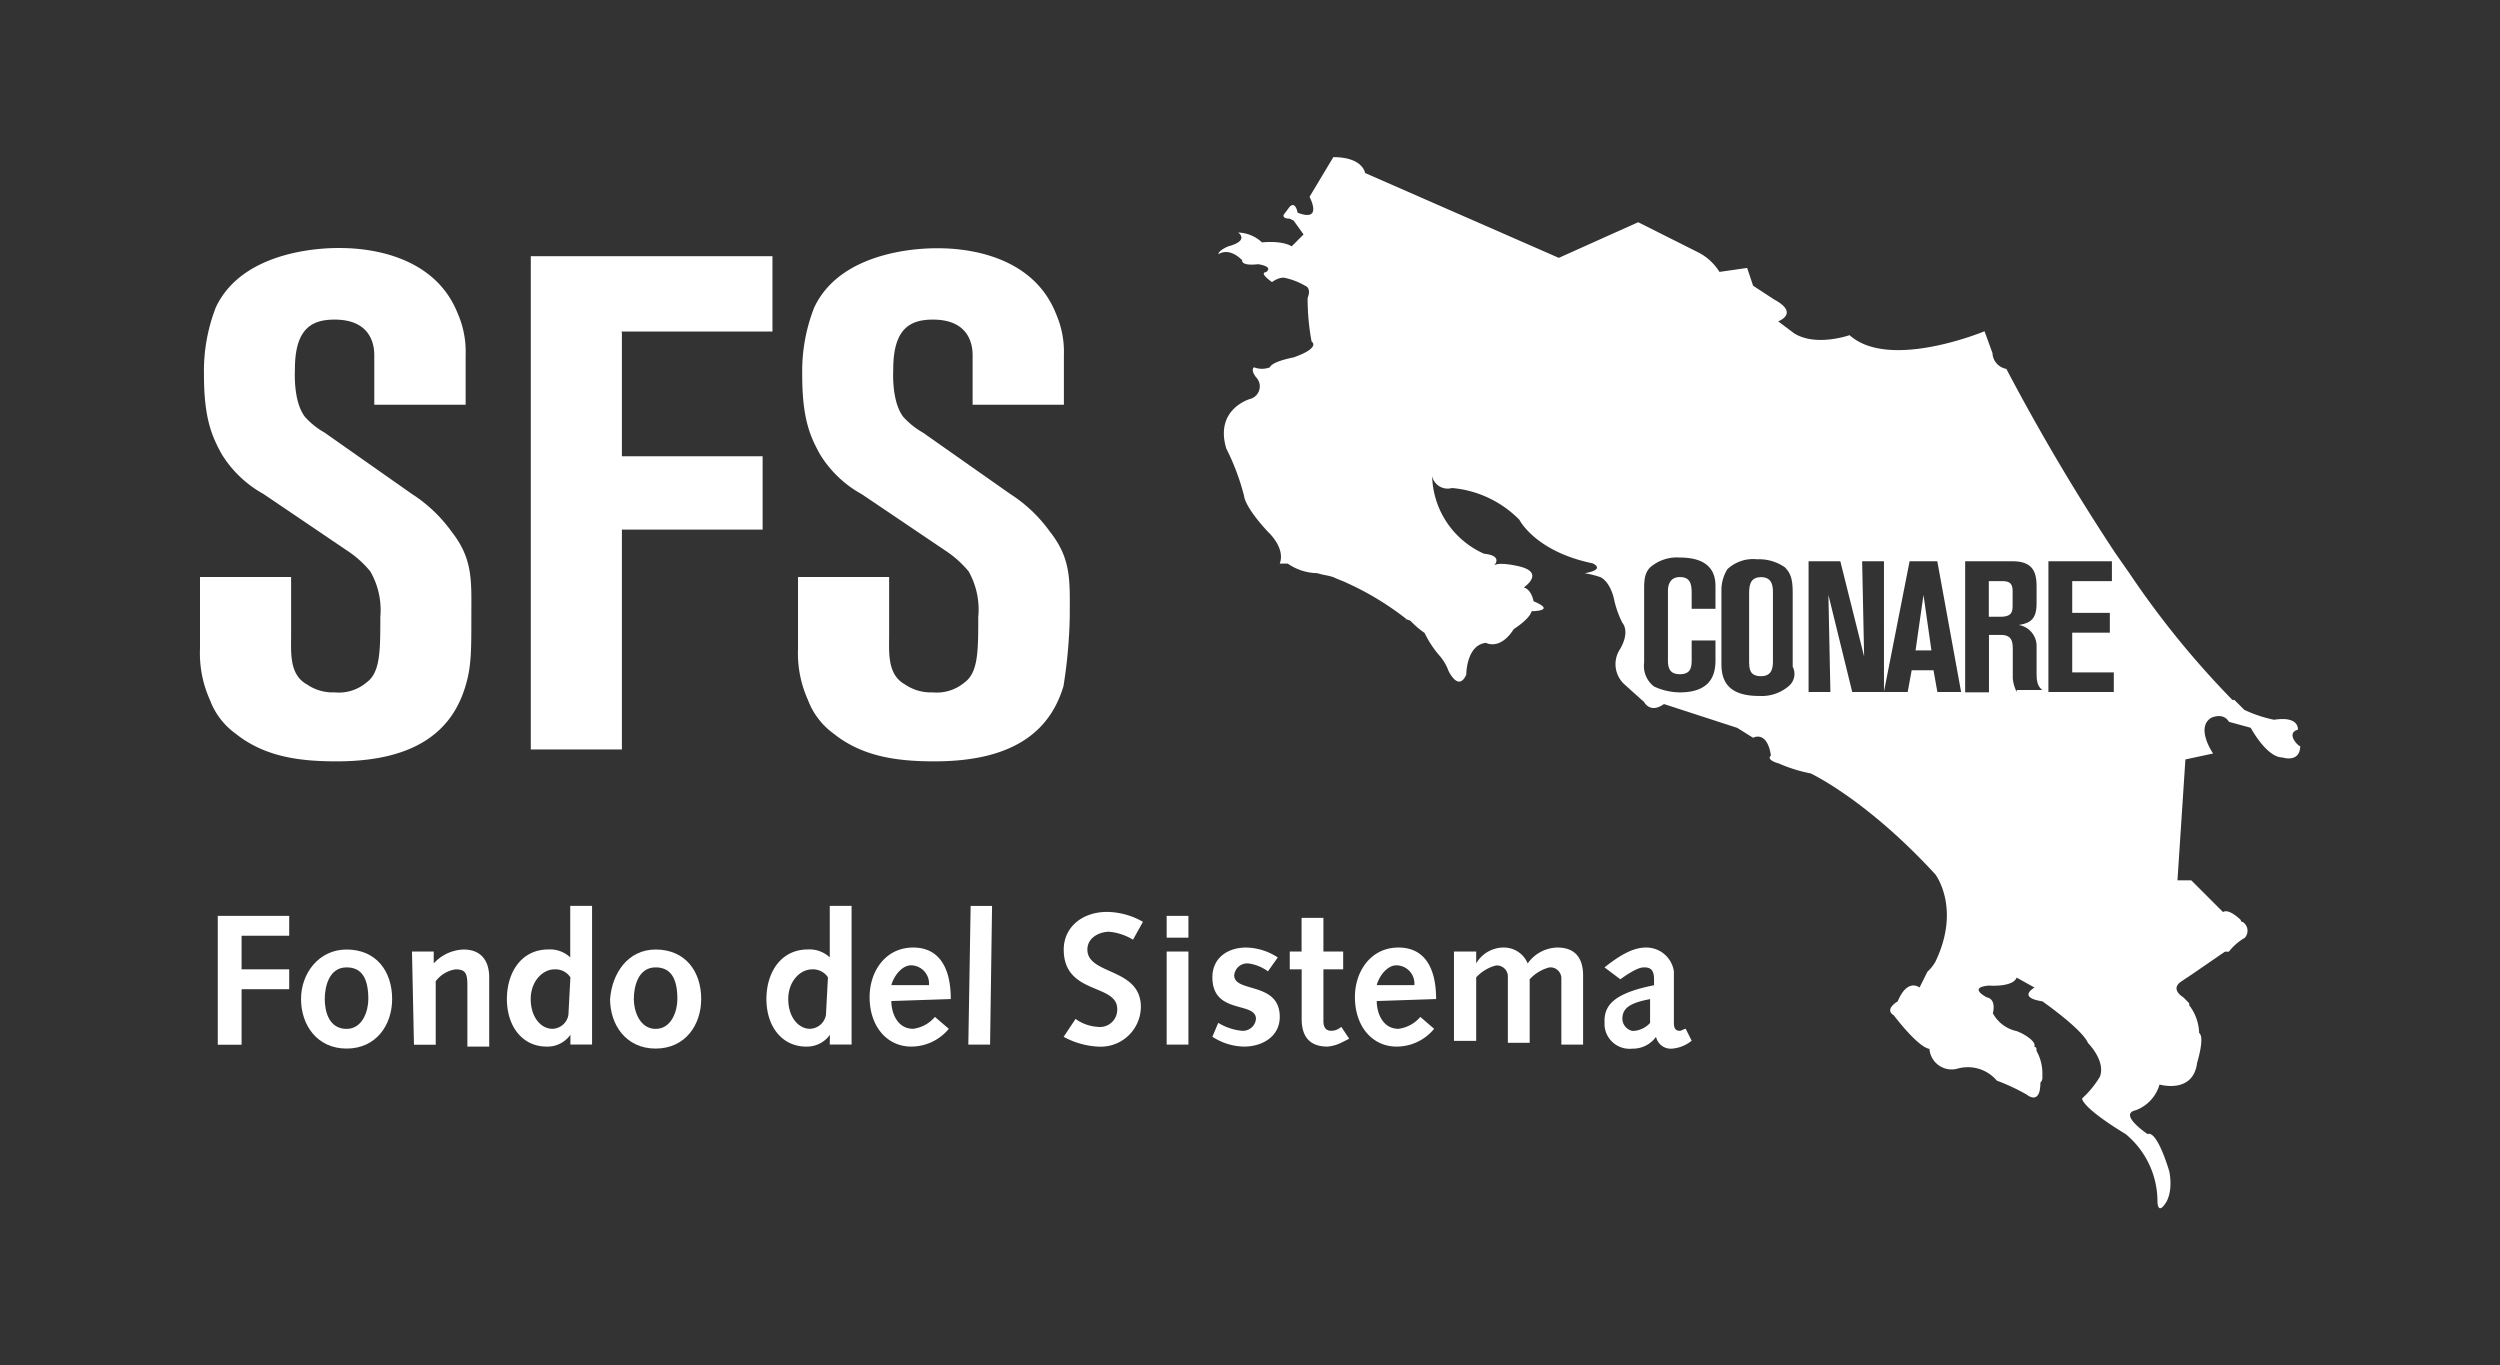 <svg id="Layer_1" data-name="Layer 1" xmlns="http://www.w3.org/2000/svg" viewBox="0 0 315 172"><rect x="0" y="0" width="315" height="172" fill="#333333" stroke="none"/><defs><style>.cls-1{fill:#fff;}</style></defs><path class="cls-1" d="M252.09,73.22h-1.5v4.49h1.5c1.5,0,1.5-.75,1.5-1.5V74.46C253.59,73.22,252.84,73.22,252.09,73.22Z"/><polygon class="cls-1" points="241.36 81.95 243.36 81.95 242.36 74.96 241.36 81.95"/><path class="cls-1" d="M221.89,72.72c-1.5,0-1.5,1.25-1.5,2.24V83.2c0,1,0,2,1.5,2s1.5-1.25,1.5-2V74.71C223.39,74,223.39,72.72,221.89,72.72Z"/><path class="cls-1" d="M289.53,91.94s.25-1.75-3-1.25a16.51,16.51,0,0,1-3.75-1.25l-1-1-.25-.25h-.25a112.56,112.56,0,0,1-13-16l-1.75-2.5a269.48,269.48,0,0,1-13.73-23.21,2.12,2.12,0,0,1-1.75-2l-1-2.74s-12,5-17,.49c0,0-4.24,1.5-7-.24l-2-1.5s2.74-1-.5-2.75L220.89,36l-.75-2.24-3.49.5a6.73,6.73,0,0,0-2.75-2.5L206.41,28l-10,4.49L172,21.8s-.25-2-4-2l-3,5s1.75,3.25-1.5,2c0,0-.25-1.5-1-.75l-.75,1s-.25.5.75.5l.5.25,1.25,1.74-1.5,1.5s-1-.75-3.74-.5a4.6,4.6,0,0,0-3-1.24s1.5,1-1.25,1.74c0,0-1.24.5-1.24,1,0,0,1.24-1,3,.75,0,0-.25.75,2,.5,0,0,2,.25,1,1,0,0-1,0,.75,1.25,0,0,1-.75,1.74-.5a8.64,8.64,0,0,1,2.5,1s.75.25.25,1.5a29.55,29.55,0,0,0,.5,5.49s1.25.75-2.25,2c0,0-2.74.5-3,1.25a2.76,2.76,0,0,1-2,0s-.5.25.25,1.25a1.64,1.64,0,0,1-.75,2.74s-4.49,1.25-3,6.24a29.45,29.45,0,0,1,2.25,6s0,1.25,3,4.5c0,0,2.24,2,1.49,4h1A6.74,6.74,0,0,0,166,72.22c.75.25,1.25.25,2,.5.5.25,1.25.5,1.75.75A36.72,36.72,0,0,1,177.21,78H177a1.93,1.93,0,0,1,.75.25,10.87,10.87,0,0,0,1.75,1.5,12.67,12.67,0,0,0,2,3,6.27,6.27,0,0,1,1,1.75s1.25,2.74,2.25.5c0,0,0-3.75,2.49-4,0,0,1.75,1,3.5-1.74,0,0,2-1.25,2.24-2.25,0,0,3.25,0,.25-1.25,0,0-.25-1.5-1.24-1.74,0,0,3-2-1-2.75,0,0-2.25-.5-2.75,0,0,0,1.25-1.25-1.25-1.5A11,11,0,0,1,180.45,60a2,2,0,0,0,2.5,1.49,13.55,13.55,0,0,1,8.49,4s2,4,9.23,5.49c0,0,1.75.75-1,1.25a11.25,11.25,0,0,1,2,.5s1.25.5,1.75,3a12.19,12.19,0,0,0,1,2.75s1,1-.25,3.24a3.44,3.44,0,0,0,.5,4.5l2.49,2.24s.75,1.5,2.5.25l9.23,3,2,1.25s1.75-1,2.25,2.24c0,0-.75.5,1,1a19,19,0,0,0,4,1.25s7,3.24,15.72,12.73c0,0,3.25,4.24,0,11a5.19,5.19,0,0,1-1,1.25l-1,2s-1.5-1.25-2.75,1.74c0,0-1.74,1-.5,1.75,0,0,3,4,4.5,4.24a2.8,2.8,0,0,0,3.49,2.5,4.78,4.78,0,0,1,5,1.5,25.23,25.23,0,0,1,3.75,1.75s1.74,1.49,1.74-1.5a.92.92,0,0,0,.25-.75v-.5a5.8,5.8,0,0,0-.74-2.75c0-.25,0-.5-.25-.5v-.25c0-.24-.25-.49-.5-.74a6.27,6.27,0,0,0-1.75-1,4.46,4.46,0,0,1-3-2.25s.5-1.75-.75-2c0,0-2.49-1.24.25-1.49,0,0,3,.25,3.5-1l2.25,1.25s-2.25,1.24,1,1.74c0,0,5,3.5,5.74,5.25,0,0,2.25,2.24,1.5,4.24a12,12,0,0,1-2.24,2.74s-.25,1,5.49,4.5a11,11,0,0,1,4,8.48s0,1.75,1,.25c0,0,1-1.24.5-4,0,0-1.5-5.24-2.75-4.74,0,0-3.74-2.5-1.49-3a4.87,4.87,0,0,0,3-3.24s4.24,1.25,4.74-2.75c0,0,1-3.24.25-3.74a6,6,0,0,0-1.25-3.5h0v-.25h0l-.74-.75s-1.75-1-.25-2l1.49-1,4-2.75h.5a6.79,6.79,0,0,1,2-1.74,1.32,1.32,0,0,0-.25-2,.24.24,0,0,1-.25-.25s-1.49-1.5-2.24-1l-4-4h-1.74l1-15.23,3.49-.75s-2.25-3.24-.25-4.49c0,0,1.5-.75,2.25.5l2.74.75s2,3.74,4,3.74c0,0,2.24.75,2.24-1.5C290,94.43,287.79,92.44,289.53,91.94ZM216.15,76.71h-3v-2c0-1.24-.25-2-1.49-2s-1.5,1-1.5,1.74V83.2c0,1,.25,1.75,1.5,1.75,1.49,0,1.49-1,1.49-2V80.7h3V83c0,1.25,0,4.24-4.49,4.24a7.84,7.84,0,0,1-3.25-.74,3.24,3.24,0,0,1-1.25-3v-9c0-1.24,0-2.24.75-3a5.13,5.13,0,0,1,3.75-1.25c4.49,0,4.49,2.75,4.49,3.75Zm9.23,9.74a5.26,5.26,0,0,1-3.74,1.24c-3.74,0-4.74-1.74-4.74-4V74.46a5,5,0,0,1,.75-2.74,4.73,4.73,0,0,1,3.74-1.25,5.69,5.69,0,0,1,3.49,1c.75.75,1,1.5,1,3.24V84A2,2,0,0,1,225.38,86.45Zm8,.74-3-12.23.25,12.23h-2.75V70.72h4l3,12-.25-12h2.75V87.19Zm10.73,0-.49-2.74h-2.75l-.5,2.74h-3l3.24-16.47h3.49l3,16.47Zm10,0a4.54,4.54,0,0,1-.5-1.74V82c0-1,0-2-1.5-2h-1.5v7.23h-3V70.72h6c3,0,3,2,3,3.49V76c0,2-.75,2.5-2.25,2.75a2.68,2.68,0,0,1,2.25,2.74V84.7c0,.75,0,1.75.74,2.24h-3.24Zm12.23,0h-8.24V70.72h8v2.5h-5v4h4.74v2.5h-4.74v5h5.24v2.49Z"/><path id="Trazado_15" data-name="Trazado 15" class="cls-1" d="M58.65,86.45c-1.5,5-5.5,9.48-16.23,9.48-4.49,0-9-.5-12.73-3.49a9.18,9.18,0,0,1-3.24-4.25A14.31,14.31,0,0,1,25.2,81.7v-9H36.68V80c0,2.24-.25,5,2,6.24a5.75,5.75,0,0,0,3.49,1,5.39,5.39,0,0,0,4-1.24c1.75-1.25,1.75-4,1.75-8.24A9.74,9.74,0,0,0,46.66,72a12.81,12.81,0,0,0-2.74-2.5L33.18,62.23a14.28,14.28,0,0,1-5.24-5c-1.24-2.25-2.24-4.49-2.24-10a22.12,22.12,0,0,1,1.49-8.49c3.5-7.49,14.23-7.49,15.48-7.49,1.75,0,11.73,0,15,8.24a12,12,0,0,1,1,5.24V51H47.16V44.76c0-1.75-.75-4.49-5-4.49-2.74,0-5,1-5,6.24,0,.25-.25,4,1.25,6a9.74,9.74,0,0,0,2.49,2l11,7.73a18.29,18.29,0,0,1,5,4.75c2.74,3.49,2.49,6.24,2.49,10.73C59.39,82,59.39,84,58.65,86.45Z"/><path id="Trazado_16" data-name="Trazado 16" class="cls-1" d="M78.36,42V57.49H96.09v9.24H78.36v27.7H66.88V32.28H97.33v9.49h-19Z"/><path id="Trazado_17" data-name="Trazado 17" class="cls-1" d="M134,86.45c-1.5,5-5.49,9.48-16.23,9.48-4.49,0-9-.5-12.73-3.49a9.25,9.25,0,0,1-3.24-4.25,14.31,14.31,0,0,1-1.25-6.49v-9h11.48V80c0,2.24-.25,5,2,6.24a5.77,5.77,0,0,0,3.49,1,5.43,5.43,0,0,0,4-1.24c1.74-1.25,1.74-4,1.74-8.24A9.79,9.79,0,0,0,122.05,72a13.1,13.1,0,0,0-2.75-2.5l-10.73-7.24a14.13,14.13,0,0,1-5.24-5c-1.25-2.25-2.25-4.49-2.25-10a22,22,0,0,1,1.5-8.49c3.49-7.49,14.22-7.49,15.47-7.49,1.75,0,11.73,0,15,8.24a12,12,0,0,1,1,5.24V51H122.55V44.76c0-1.75-.75-4.49-5-4.49-2.74,0-5,1-5,6.24,0,.25-.25,4,1.25,6a9.91,9.91,0,0,0,2.49,2l11,7.73a18.29,18.29,0,0,1,5,4.75c2.75,3.49,2.5,6.24,2.5,10.73A63.17,63.17,0,0,1,134,86.45Z"/><path id="Trazado_25" data-name="Trazado 25" class="cls-1" d="M27.44,115.4h9v2.5h-6v4.24h6v2.5h-6v7h-3Z"/><path id="Trazado_26" data-name="Trazado 26" class="cls-1" d="M43.67,119.64c3.74,0,5.74,2.75,5.74,6.24,0,3.25-2,6.24-5.74,6.24s-5.74-3-5.74-6.24S40.17,119.64,43.67,119.64Zm0,10c2,0,2.74-2.25,2.74-3.75,0-2.49-.74-4-2.74-4-2.25,0-2.75,2.5-2.75,4s.5,3.75,2.75,3.75Z"/><path id="Trazado_27" data-name="Trazado 27" class="cls-1" d="M51.91,119.89h2.74v1.5h0a5.32,5.32,0,0,1,3.75-1.75c2.49,0,3.24,1.75,3.24,3.5v8.73H58.89v-7.73c0-1.5-.24-2-1.49-2a3.81,3.81,0,0,0-2.5,1.5v8H52.16Z"/><path id="Trazado_28" data-name="Trazado 28" class="cls-1" d="M71.87,130.38h0a3.52,3.52,0,0,1-3,1.49c-3,0-5-2.49-5-6,0-3.24,1.74-6.24,5.24-6.24a3.72,3.72,0,0,1,2.74,1h0v-6.49h2.75v17.47H71.87Zm0-7.24a2.25,2.25,0,0,0-2-1c-1.5,0-3,1.5-3,3.74s1.25,3.75,2.75,3.75a2.1,2.1,0,0,0,2-1.75Z"/><path id="Trazado_29" data-name="Trazado 29" class="cls-1" d="M82.61,119.64c3.74,0,5.74,2.75,5.74,6.24,0,3.25-2,6.24-5.74,6.24s-5.74-3-5.74-6.24C77.12,122.64,79.11,119.64,82.61,119.64Zm0,10c2,0,2.74-2.25,2.74-3.75,0-2.49-.75-4-2.74-4-2.25,0-2.75,2.5-2.75,4s.75,3.75,2.75,3.75Z"/><path id="Trazado_30" data-name="Trazado 30" class="cls-1" d="M104.57,130.38h0a3.54,3.54,0,0,1-3,1.49c-3,0-5-2.49-5-6,0-3.24,1.74-6.24,5.24-6.24a3.74,3.74,0,0,1,2.74,1h0v-6.49h2.75v17.47h-2.75Zm-.25-7.24a2.26,2.26,0,0,0-2-1c-1.5,0-3,1.5-3,3.74s1.25,3.75,2.75,3.75a2.11,2.11,0,0,0,2-1.75Z"/><path id="Trazado_31" data-name="Trazado 31" class="cls-1" d="M112.31,126.13c0,1.5.75,3.5,2.75,3.5a4.32,4.32,0,0,0,2.74-1.5l1.75,1.5a6.14,6.14,0,0,1-4.74,2.24c-3,0-5.24-2.49-5.24-6.24,0-3.24,2-6.24,5.49-6.24,3.24,0,4.74,2.5,4.74,6.49Zm4.74-2a2.3,2.3,0,0,0-2.24-2.5c-1.25,0-2.25,1.5-2.5,2.5Z"/><path id="Trazado_32" data-name="Trazado 32" class="cls-1" d="M122.3,114.15H125l-.25,17.47h-2.74Z"/><path id="Trazado_33" data-name="Trazado 33" class="cls-1" d="M135.52,128.38a5.24,5.24,0,0,0,2.75,1,2.18,2.18,0,0,0,2.5-2.25c0-3.24-6.74-1.75-6.74-7.49,0-2.74,2.24-4.74,5.49-4.74a9.32,9.32,0,0,1,4.49,1.25l-1.25,2.25a7.07,7.07,0,0,0-3-1c-1.25,0-2.75.75-2.75,2.24,0,3.25,6.74,2.25,6.74,7.24a5.06,5.06,0,0,1-5.24,5,10.09,10.09,0,0,1-4.49-1.24Z"/><path id="Trazado_34" data-name="Trazado 34" class="cls-1" d="M147,119.89h2.74v11.73H147Zm0-4.49h2.74v2.75H147Z"/><path id="Trazado_35" data-name="Trazado 35" class="cls-1" d="M153.5,128.88a7,7,0,0,0,3,1,1.65,1.65,0,0,0,1.75-1.5c0-2.25-5.49-.5-5.49-5.24,0-2.5,2-3.75,4.24-3.75a7.49,7.49,0,0,1,4,1.25l-1.24,1.75a5.28,5.28,0,0,0-2.5-1,1.65,1.65,0,0,0-1.75,1.5c0,2.24,5.74.75,5.74,5.24,0,2.5-2.24,3.74-4.49,3.74a7.51,7.51,0,0,1-4-1.24Z"/><path id="Trazado_36" data-name="Trazado 36" class="cls-1" d="M170,130.88l-1,.5a4.81,4.81,0,0,1-1.74.49c-2,0-3.25-1-3.25-3.49v-6.24h-1.5v-2.25H164v-4.24h2.75v4.24h2.49v2.25h-2.49v6.49c0,.75.25,1.25,1,1.25a1.91,1.91,0,0,0,1.25-.5Z"/><path id="Trazado_37" data-name="Trazado 37" class="cls-1" d="M173.47,126.13c0,1.5.74,3.5,2.74,3.5a4.34,4.34,0,0,0,2.75-1.5l1.74,1.5a6.11,6.11,0,0,1-4.74,2.24c-3,0-5.24-2.49-5.24-6.24,0-3.24,2-6.24,5.49-6.24,3.25,0,4.74,2.5,4.74,6.49Zm4.74-2a2.3,2.3,0,0,0-2.25-2.5c-1.25,0-2.25,1.5-2.49,2.5Z"/><path id="Trazado_38" data-name="Trazado 38" class="cls-1" d="M183.2,119.89H186v1.5h0a4,4,0,0,1,3.49-2,3.25,3.25,0,0,1,3,2,4.71,4.71,0,0,1,3.74-2c2.75,0,3.24,2,3.24,3.5v8.73h-2.74v-8.23a1.4,1.4,0,0,0-1.25-1.5h-.25a5.11,5.11,0,0,0-2.49,1.5v8h-2.75v-8.24a1.4,1.4,0,0,0-1.25-1.5h-.25a5.11,5.11,0,0,0-2.49,1.5v8H183.2Z"/><path id="Trazado_39" data-name="Trazado 39" class="cls-1" d="M202.17,121.89c2.5-2,4-2.5,5.24-2.5a3.51,3.51,0,0,1,3.5,3v6.49c0,.75.25,1,.75,1,.25,0,.49-.25.74-.25l.75,1.5a4.47,4.47,0,0,1-2.49,1,1.9,1.9,0,0,1-2-1.49,3.58,3.58,0,0,1-3,1.49,3.15,3.15,0,0,1-3.49-3v-.5c0-2,1.25-3.5,6.24-4.49v-.75c0-1.25-.5-1.5-1.25-1.5-.5,0-1.25.25-3,1.5Zm5.74,4c-2.74.5-3.49,1.25-3.49,2.5a1.59,1.59,0,0,0,1.24,1.5h.25a3.09,3.09,0,0,0,2-1Z"/></svg>